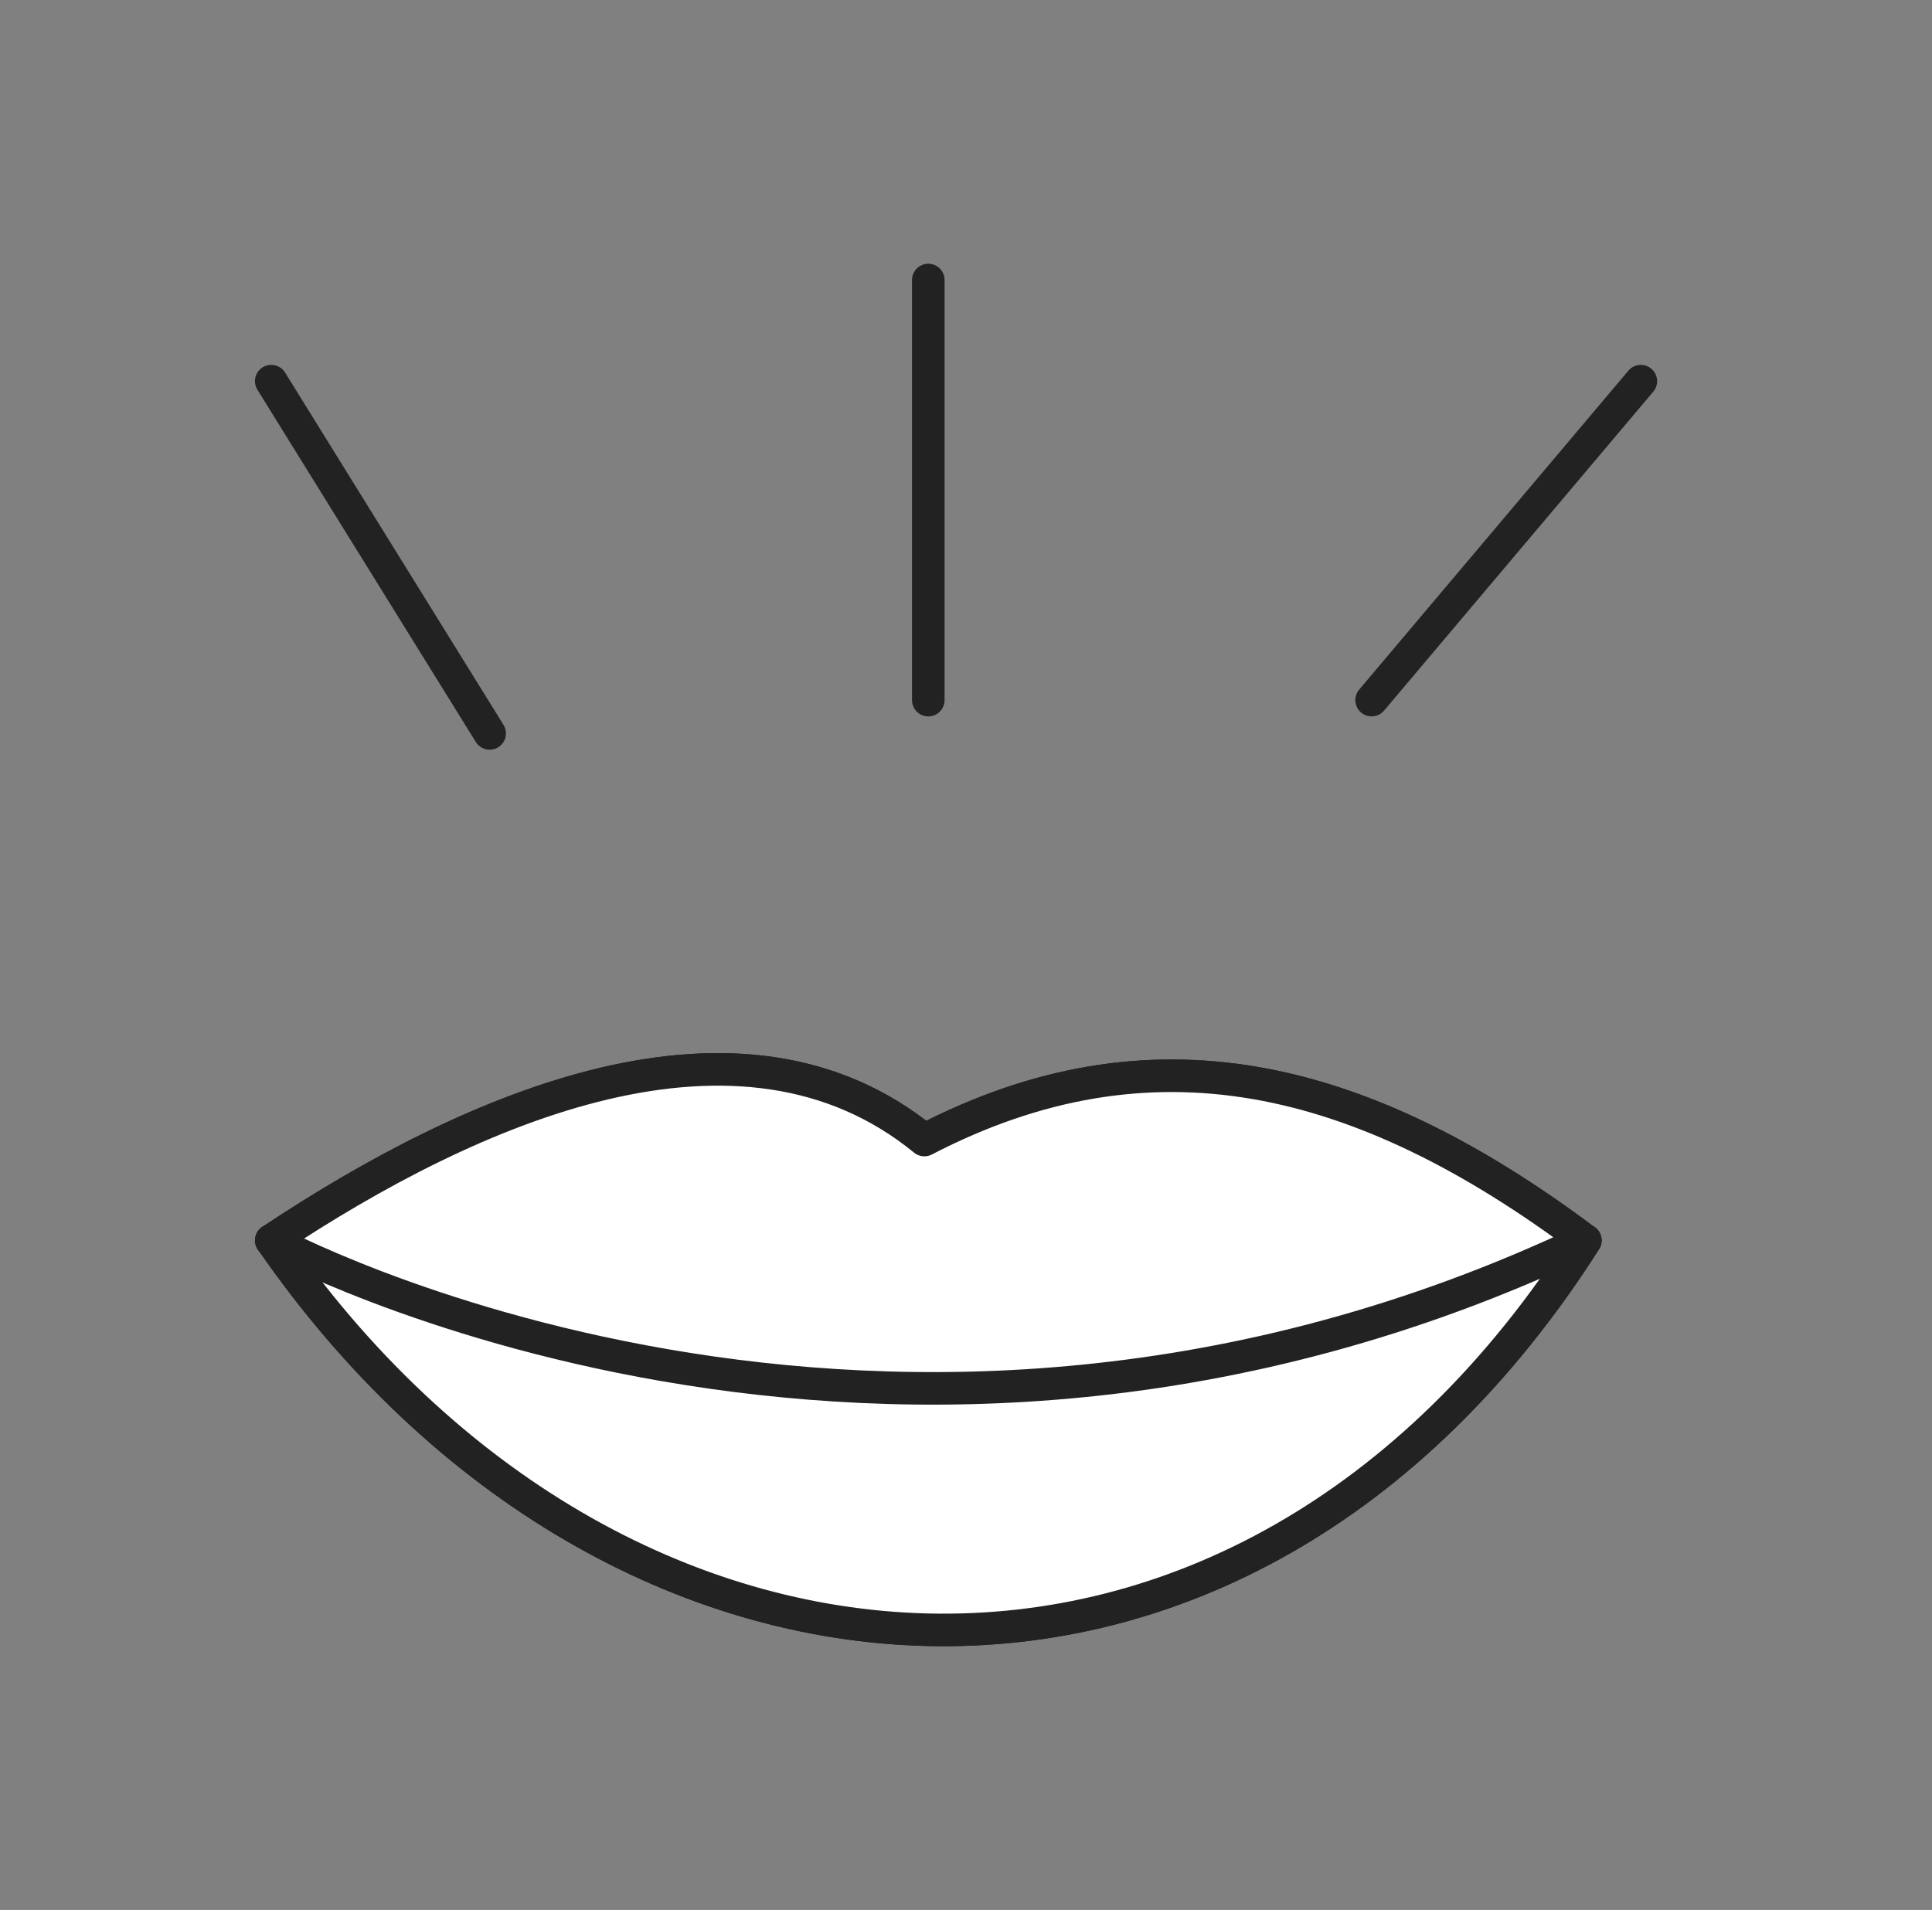 <svg fill="none" height="88" viewBox="0 0 89 88" width="89" xmlns="http://www.w3.org/2000/svg"><rect x="0" y="0" width="89" height="88" fill="#808080" stroke="none"/><g stroke="#222" stroke-linecap="round" stroke-linejoin="round" stroke-width="1.5"><path d="m73.022 57.152c-10.406-7.795-20.044-10.017-30.44-4.625-8.482-6.937-20.811-1.545-30.079 4.625 15.834 22.88 44.64 24.957 60.528 0z"/><path d="m73.022 57.152c-10.406-7.795-20.044-10.017-30.44-4.625-8.482-6.937-20.811-1.545-30.079 4.625 15.834 22.88 44.64 24.957 60.528 0z" fill="#fff"/><path d="m12.494 57.152s28.218 15.338 60.528 0"/><path d="m42.763 32.258v-19.357"/><path d="m22.557 33.793-10.062-16.232"/><path d="m63.185 32.258 12.402-14.696"/></g></svg>